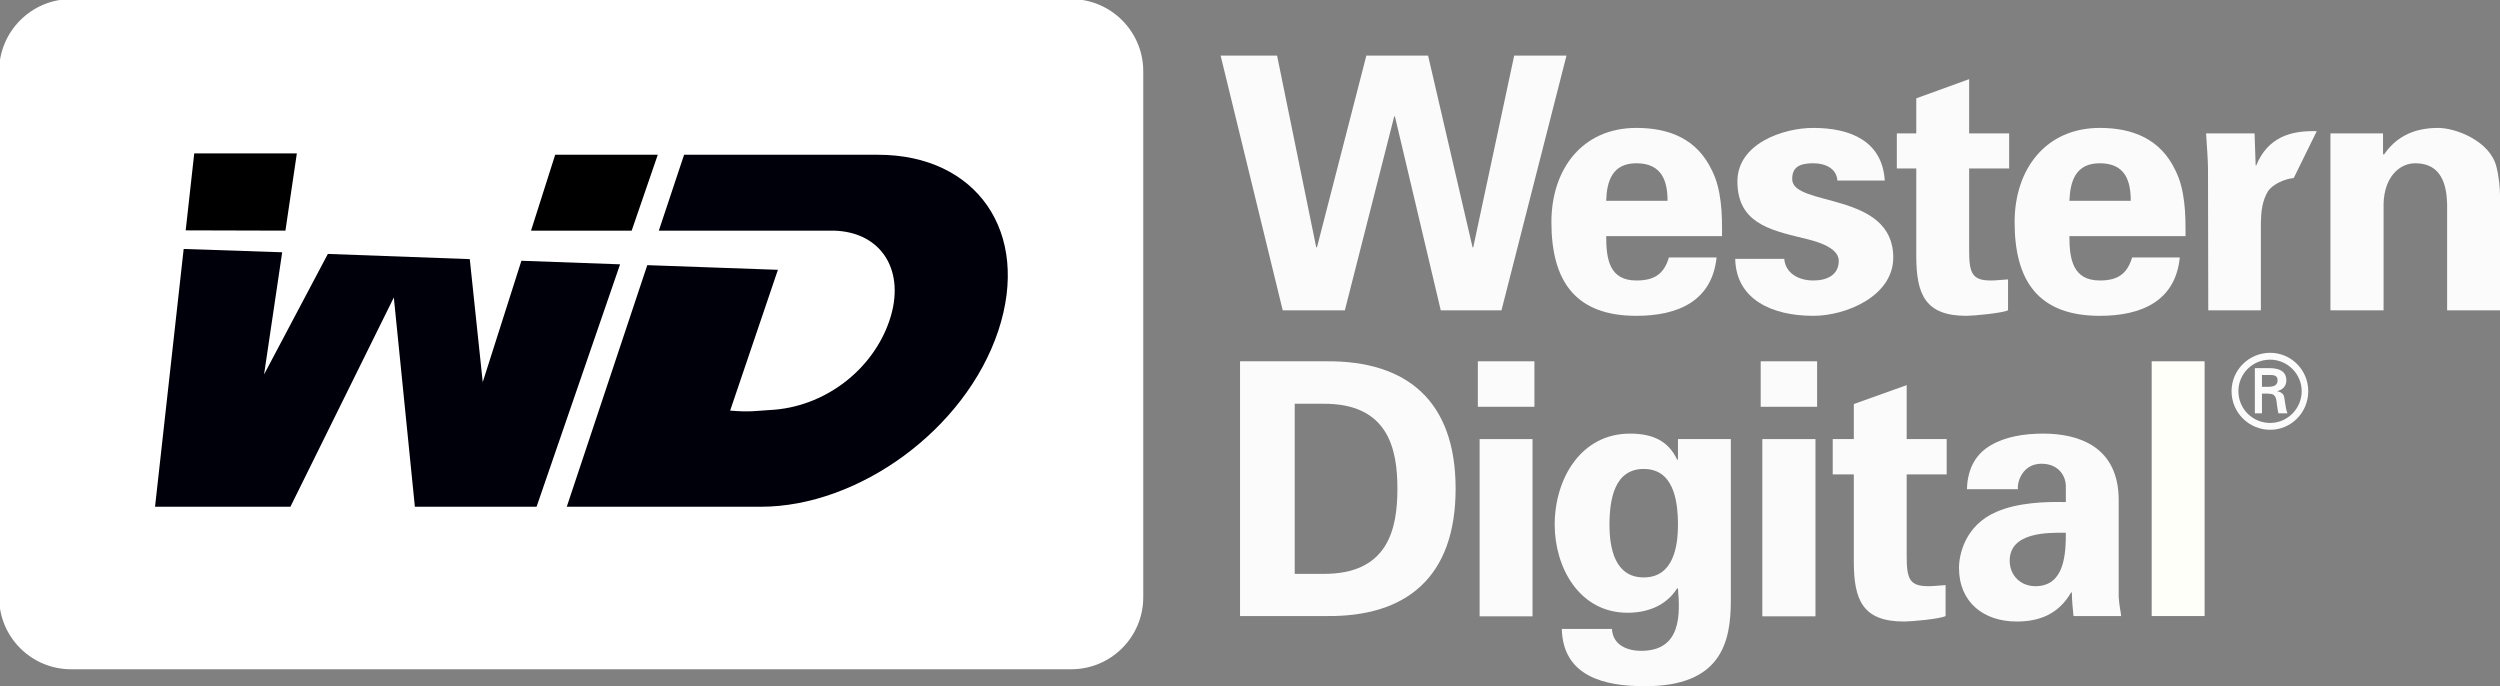 <?xml version="1.0" encoding="UTF-8" standalone="no"?>
<!-- Created with Inkscape (http://www.inkscape.org/) -->

<svg
   xmlns:dc="http://purl.org/dc/elements/1.1/"
   xmlns:cc="http://creativecommons.org/ns#"
   xmlns:rdf="http://www.w3.org/1999/02/22-rdf-syntax-ns#"
   xmlns:svg="http://www.w3.org/2000/svg"
   xmlns="http://www.w3.org/2000/svg"
   xmlns:sodipodi="http://sodipodi.sourceforge.net/DTD/sodipodi-0.dtd"
   xmlns:inkscape="http://www.inkscape.org/namespaces/inkscape"
   width="199.546"
   height="54.77"
   id="svg145868"
   sodipodi:version="0.32"
   inkscape:version="0.92.3 (2405546, 2018-03-11)"
   version="1.0"
   sodipodi:docname="Western_Digital_logo.svg">
  <rect width="100%" height="100%" fill="#808080" stroke="none"/>
  <defs
     id="defs145870" />
  <sodipodi:namedview
     id="base"
     pagecolor="#ffffff"
     bordercolor="#666666"
     borderopacity="1.0"
     inkscape:pageopacity="0.0"
     inkscape:pageshadow="2"
     inkscape:zoom="7.0809486"
     inkscape:cx="109.9843"
     inkscape:cy="76.425659"
     inkscape:document-units="px"
     inkscape:current-layer="g146101"
     inkscape:window-width="2560"
     inkscape:window-height="1377"
     inkscape:window-x="2552"
     inkscape:window-y="-8"
     showgrid="false"
     inkscape:window-maximized="1" />
  <g
     inkscape:label="Ebene 1"
     inkscape:groupmode="layer"
     id="layer1"
     transform="translate(-557.497,-495.594)">
    <g
       id="g146101">
      <path
         id="path818"
         class="ps034 ps112 ps20"
         d="M 648.679,543.257 C 648.679,546.406 646.136,548.942 643,548.942 L 563.171,548.942 C 560.038,548.942 557.497,546.406 557.497,543.257 L 557.497,501.278 C 557.497,498.152 560.038,495.594 563.171,495.594 L 643,495.594 C 646.136,495.594 648.679,498.152 648.679,501.278 L 648.679,543.257"
         style="font-size:3.153px;letter-spacing:-0.063;word-spacing:0;fill:#ffffff;fill-rule:nonzero;stroke:#ffffff;stroke-width:0.142;stroke-linecap:butt;stroke-linejoin:miter;stroke-miterlimit:4;stroke-dasharray:none;font-family:fnt0, 'Futura', Arial;stroke-opacity:1;fill-opacity:1" />
      <path
         id="path822"
         class="ps02 ps115 ps20"
         d="M 607.916,514.003 L 609.999,507.947 L 601.811,507.947 L 599.883,514.003 L 607.916,514.003"
         style="font-size:3.153px;letter-spacing:-0.063;word-spacing:0;fill:#000000;fill-rule:nonzero;stroke:none;stroke-width:0.188;stroke-linecap:butt;stroke-linejoin:miter;stroke-miterlimit:4;stroke-dasharray:none;font-family:fnt0, 'Futura', Arial;fill-opacity:1" />
      <path
         id="path824"
         class="ps02 ps115 ps20"
         d="M 594.756,514.003 L 594.117,507.947 L 587.853,507.947 L 584.656,514.003 L 594.756,514.003"
         style="font-size:3.153px;letter-spacing:-0.063;word-spacing:0;fill:white;fill-rule:nonzero;stroke:none;stroke-width:0.188;stroke-linecap:butt;stroke-linejoin:miter;stroke-miterlimit:4;stroke-dasharray:none;font-family:fnt0, &quot;Futura&quot;, Arial" />
      <path
         id="path826"
         class="ps02 ps115 ps20"
         d="M 599.115,516.408 L 596.028,526.094 L 594.994,516.277 L 583.666,515.862 L 578.574,525.482 L 580.021,515.73 L 572.157,515.468 L 569.872,536.042 L 580.677,536.042 L 588.931,519.338 L 590.612,536.042 L 600.324,536.042 L 606.991,516.692 L 599.115,516.408"
         style="font-size:3.153px;letter-spacing:-0.063;word-spacing:0;fill:#00000a;fill-rule:nonzero;stroke:none;stroke-width:0.188;stroke-linecap:butt;stroke-linejoin:miter;stroke-miterlimit:4;stroke-dasharray:none;font-family:fnt0, 'Futura', Arial;fill-opacity:1" />
      <path
         id="path828"
         class="ps02 ps115 ps20"
         d="M 580.279,514.003 L 581.191,507.837 L 573.001,507.837 L 572.319,513.981 L 580.279,514.003"
         style="font-size:3.153px;letter-spacing:-0.063;word-spacing:0;fill:#000000;fill-rule:nonzero;stroke:none;stroke-width:0.188;stroke-linecap:butt;stroke-linejoin:miter;stroke-miterlimit:4;stroke-dasharray:none;font-family:fnt0, 'Futura', Arial;fill-opacity:1" />
      <path
         id="path830"
         class="ps02 ps115 ps20"
         d="M 627.589,507.947 L 612.1,507.947 L 610.084,514.003 L 624.055,514.003 C 627.91,514.112 629.806,517.261 628.5,521.153 C 627.176,525.11 623.308,528.127 618.904,528.324 C 617.776,528.39 617.385,528.499 615.775,528.368 L 619.588,517.13 L 609.162,516.758 L 602.736,536.042 L 618.222,536.042 C 626.012,536.042 634.544,529.898 637.176,522.005 C 639.804,514.091 635.412,507.947 627.589,507.947"
         style="font-size:3.153px;letter-spacing:-0.063;word-spacing:0;fill:#00000a;fill-rule:nonzero;stroke:none;stroke-width:0.188;stroke-linecap:butt;stroke-linejoin:miter;stroke-miterlimit:4;stroke-dasharray:none;font-family:fnt0, 'Futura', Arial;fill-opacity:1" />
      <path
         id="path832"
         class="ps010 ps115 ps20"
         d="M 666.557,500.032 L 671.485,500.032 L 675.034,515.337 L 675.088,515.337 L 678.357,500.032 L 682.531,500.032 L 677.342,520.366 L 672.497,520.366 L 668.837,504.886 L 668.78,504.886 L 664.84,520.366 L 659.882,520.366 L 654.925,500.032 L 659.431,500.032 L 662.556,515.337 L 662.615,515.337 L 666.557,500.032"
         style="font-size:3.153px;letter-spacing:-0.063;word-spacing:0;fill:#ffffff;fill-rule:nonzero;stroke:none;stroke-width:0.188;stroke-linecap:butt;stroke-linejoin:miter;stroke-miterlimit:4;stroke-dasharray:none;font-family:fnt0, 'Futura', Arial;fill-opacity:0.965" />
      <path
         id="path836"
         class="ps07 ps115 ps20"
         d="M 685.701,514.44 C 685.701,516.255 685.941,517.982 688.106,517.982 C 689.593,517.982 690.314,517.436 690.708,516.146 L 694.512,516.146 C 694.14,519.644 691.407,520.803 688.106,520.803 C 683.274,520.803 681.328,518.07 681.328,513.325 C 681.328,509.084 683.799,505.804 688.106,505.804 C 690.773,505.804 692.96,506.701 694.14,509.193 C 694.534,509.98 694.731,510.811 694.84,511.729 C 694.949,512.604 694.949,513.5 694.949,514.44 L 685.701,514.44 z M 690.598,511.62 C 690.598,510.068 690.161,508.625 688.106,508.625 C 686.182,508.625 685.745,510.068 685.701,511.62 L 690.598,511.62"
         style="font-size:3.153px;letter-spacing:-0.063;word-spacing:0;fill:#ffffff;fill-rule:nonzero;stroke:none;stroke-width:0.188;stroke-linecap:butt;stroke-linejoin:miter;stroke-miterlimit:4;stroke-dasharray:none;font-family:fnt0, 'Futura', Arial;fill-opacity:0.965" />
      <path
         id="path840"
         class="ps07 ps115 ps20"
         d="M 704.154,510.002 C 704.089,509.04 703.192,508.625 702.23,508.625 C 701.071,508.625 700.547,508.974 700.547,509.893 C 700.547,512.123 708.614,510.855 708.614,516.146 C 708.614,519.229 704.854,520.803 702.23,520.803 C 698.929,520.803 696.064,519.491 695.999,516.255 L 699.913,516.255 C 700,517.348 700.984,517.982 702.23,517.982 C 703.389,517.982 704.264,517.501 704.264,516.408 C 704.264,515.271 702.23,514.79 701.377,514.593 C 698.688,513.938 696.174,513.347 696.174,510.068 C 696.174,507.094 699.759,505.804 702.23,505.804 C 705.225,505.804 707.74,506.875 707.936,510.002 L 704.154,510.002"
         style="font-size:3.153px;letter-spacing:-0.063;word-spacing:0;fill:#ffffff;fill-rule:nonzero;stroke:none;stroke-width:0.188;stroke-linecap:butt;stroke-linejoin:miter;stroke-miterlimit:4;stroke-dasharray:none;font-family:fnt0, 'Futura', Arial;fill-opacity:0.965" />
      <path
         id="path844"
         class="ps07 ps115 ps20"
         d="M 710.451,506.241 L 710.451,503.443 L 714.671,501.912 L 714.671,506.241 L 717.863,506.241 L 717.863,509.04 L 714.671,509.04 L 714.671,515.621 C 714.671,517.458 714.955,517.982 716.42,517.982 C 716.879,517.982 717.316,517.917 717.775,517.895 L 717.775,520.366 C 717.294,520.584 715.042,520.803 714.452,520.803 C 711.15,520.803 710.451,519.076 710.451,516.015 L 710.451,509.04 L 708.899,509.04 L 708.899,506.241 L 710.451,506.241"
         style="font-size:3.153px;letter-spacing:-0.063;word-spacing:0;fill:#ffffff;fill-rule:nonzero;stroke:none;stroke-width:0.188;stroke-linecap:butt;stroke-linejoin:miter;stroke-miterlimit:4;stroke-dasharray:none;font-family:fnt0, 'Futura', Arial;fill-opacity:0.965" />
      <path
         id="path848"
         class="ps07 ps115 ps20"
         d="M 722.673,514.44 C 722.673,516.255 722.935,517.982 725.1,517.982 C 726.565,517.982 727.286,517.436 727.68,516.146 L 731.484,516.146 C 731.134,519.644 728.401,520.803 725.1,520.803 C 720.246,520.803 718.3,518.07 718.3,513.325 C 718.3,509.084 720.793,505.804 725.1,505.804 C 727.745,505.804 729.953,506.701 731.134,509.193 C 731.528,509.98 731.725,510.811 731.834,511.729 C 731.943,512.604 731.943,513.5 731.943,514.44 L 722.673,514.44 z M 727.57,511.62 C 727.57,510.068 727.155,508.625 725.1,508.625 C 723.154,508.625 722.738,510.068 722.673,511.62 L 727.57,511.62"
         style="font-size:3.153px;letter-spacing:-0.063;word-spacing:0;fill:#ffffff;fill-rule:nonzero;stroke:none;stroke-width:0.188;stroke-linecap:butt;stroke-linejoin:miter;stroke-miterlimit:4;stroke-dasharray:none;font-family:fnt0, 'Futura', Arial;fill-opacity:0.965" />
      <path
         id="path852"
         class="ps07 ps115 ps20"
         d="M 740.579,509.805 C 739.88,509.871 738.939,510.264 738.524,510.855 C 738.065,511.642 737.978,512.429 737.956,513.347 L 737.956,520.366 L 733.758,520.366 L 733.736,509.04 C 733.736,508.45 733.649,507.269 733.583,506.241 L 737.453,506.241 L 737.54,508.8 L 737.584,508.8 C 738.502,506.569 740.295,506.001 742.416,506.066 L 740.579,509.805"
         style="font-size:3.153px;letter-spacing:-0.063;word-spacing:0;fill:#ffffff;fill-rule:nonzero;stroke:none;stroke-width:0.188;stroke-linecap:butt;stroke-linejoin:miter;stroke-miterlimit:4;stroke-dasharray:none;font-family:fnt0, 'Futura', Arial;fill-opacity:0.965" />
      <path
         id="path856"
         class="ps07 ps115 ps20"
         d="M 747.707,507.859 L 747.773,507.947 C 748.647,506.657 749.981,505.804 752.102,505.804 C 753.523,505.804 756.256,506.854 756.759,508.909 C 756.978,509.783 757.043,510.68 757.043,511.161 L 757.043,520.366 L 752.823,520.366 L 752.823,511.86 C 752.78,510.352 752.364,508.625 750.287,508.625 C 748.953,508.625 747.795,509.805 747.751,511.86 L 747.751,520.366 L 743.509,520.366 L 743.509,506.241 L 747.707,506.241 L 747.707,507.859"
         style="font-size:3.153px;letter-spacing:-0.063;word-spacing:0;fill:#ffffff;fill-rule:nonzero;stroke:none;stroke-width:0.188;stroke-linecap:butt;stroke-linejoin:miter;stroke-miterlimit:4;stroke-dasharray:none;font-family:fnt0, 'Futura', Arial;fill-opacity:0.965" />
      <path
         id="path866"
         class="ps07 ps115 ps20"
         d="M 656.475,524.432 L 663.404,524.432 C 669.736,524.389 673.682,527.537 673.682,534.599 C 673.682,541.683 669.736,544.831 663.404,544.766 L 656.475,544.766 L 656.475,524.432 z M 660.839,541.399 L 663.091,541.399 C 668.273,541.442 669.036,537.857 669.036,534.599 C 669.036,531.363 668.273,527.777 663.091,527.821 L 660.839,527.821 L 660.839,541.399"
         style="font-size:3.153px;letter-spacing:-0.063;word-spacing:0;fill:#ffffff;fill-rule:nonzero;stroke:none;stroke-width:0.188;stroke-linecap:butt;stroke-linejoin:miter;stroke-miterlimit:4;stroke-dasharray:none;font-family:fnt0, 'Futura', Arial;fill-opacity:0.965" />
      <path
         id="path870"
         class="ps07 ps115 ps20"
         d="M 675.456,524.432 L 679.972,524.432 L 679.972,528.062 L 675.456,528.062 L 675.456,524.432 z M 675.597,530.642 L 679.82,530.642 L 679.82,544.788 L 675.597,544.788 L 675.597,530.642 z "
         style="font-size:3.153px;letter-spacing:-0.063;word-spacing:0;fill:#ffffff;fill-rule:nonzero;stroke:none;stroke-width:0.188;stroke-linecap:butt;stroke-linejoin:miter;stroke-miterlimit:4;stroke-dasharray:none;font-family:fnt0, 'Futura', Arial;fill-opacity:0.965" />
      <path
         id="path874"
         class="ps07 ps115 ps20"
         d="M 695.649,543.519 C 695.649,546.799 694.928,550.407 688.718,550.363 C 685.591,550.363 682.246,549.598 682.159,545.793 L 686.16,545.793 C 686.226,547.061 687.341,547.542 688.499,547.542 C 691.714,547.542 691.604,544.613 691.429,542.557 L 691.364,542.557 C 690.489,543.935 689.003,544.503 687.406,544.503 C 683.558,544.503 681.59,540.896 681.59,537.463 C 681.59,533.856 683.646,530.204 687.603,530.204 C 689.483,530.204 690.686,530.838 691.364,532.281 L 691.429,532.281 L 691.429,530.642 L 695.649,530.642 L 695.649,543.519 z M 688.696,541.683 C 691.014,541.683 691.429,539.322 691.429,537.485 C 691.429,535.408 691.014,533.025 688.696,533.025 C 686.379,533.025 685.963,535.408 685.963,537.485 C 685.963,539.322 686.379,541.683 688.696,541.683"
         style="font-size:3.153px;letter-spacing:-0.063;word-spacing:0;fill:#ffffff;fill-rule:nonzero;stroke:none;stroke-width:0.188;stroke-linecap:butt;stroke-linejoin:miter;stroke-miterlimit:4;stroke-dasharray:none;font-family:fnt0, 'Futura', Arial;fill-opacity:0.965" />
      <path
         id="path884"
         class="ps07 ps115 ps20"
         d="M 698.032,524.432 L 702.536,524.432 L 702.536,528.062 L 698.032,528.062 L 698.032,524.432 z M 698.163,530.642 L 702.405,530.642 L 702.405,544.788 L 698.163,544.788 L 698.163,530.642 z "
         style="font-size:3.153px;letter-spacing:-0.063;word-spacing:0;fill:#ffffff;fill-rule:nonzero;stroke:none;stroke-width:0.188;stroke-linecap:butt;stroke-linejoin:miter;stroke-miterlimit:4;stroke-dasharray:none;font-family:fnt0, 'Futura', Arial;fill-opacity:0.965" />
      <path
         id="path888"
         class="ps07 ps115 ps20"
         d="M 705.466,530.642 L 705.466,527.843 L 709.685,526.334 L 709.685,530.642 L 712.878,530.642 L 712.878,533.462 L 709.685,533.462 L 709.685,540.021 C 709.685,541.88 709.97,542.383 711.435,542.383 C 711.894,542.383 712.331,542.317 712.79,542.295 L 712.79,544.766 C 712.309,545.006 710.057,545.203 709.467,545.203 C 706.166,545.203 705.466,543.476 705.466,540.415 L 705.466,533.462 L 703.782,533.462 L 703.782,530.642 L 705.466,530.642"
         style="font-size:3.153px;letter-spacing:-0.063;word-spacing:0;fill:#ffffff;fill-rule:nonzero;stroke:none;stroke-width:0.188;stroke-linecap:butt;stroke-linejoin:miter;stroke-miterlimit:4;stroke-dasharray:none;font-family:fnt0, 'Futura', Arial;fill-opacity:0.965" />
      <path
         id="path892"
         class="ps07 ps115 ps20"
         d="M 714.496,534.643 C 714.54,532.872 715.305,531.757 716.42,531.123 C 717.578,530.445 719.065,530.204 720.596,530.204 C 723.438,530.204 726.608,531.254 726.608,535.517 L 726.608,543.235 C 726.652,543.935 726.761,544.35 726.805,544.766 L 723.001,544.766 C 722.935,544.132 722.87,543.476 722.87,542.885 L 722.804,542.885 C 721.864,544.525 720.399,545.203 718.475,545.203 C 715.829,545.203 713.861,543.673 713.861,540.918 C 713.861,539.934 714.299,537.529 716.879,536.436 C 718.562,535.714 720.705,535.627 722.389,535.67 L 722.389,534.358 C 722.389,533.768 721.951,532.609 720.443,532.609 C 718.978,532.609 718.497,533.987 718.562,534.643 L 714.496,534.643 z M 717.907,540.349 C 717.907,541.53 718.781,542.383 719.962,542.383 C 722.301,542.383 722.389,539.781 722.389,538.119 C 720.924,538.097 717.907,538.075 717.907,540.349"
         style="font-size:3.153px;letter-spacing:-0.063;word-spacing:0;fill:#ffffff;fill-rule:nonzero;stroke:none;stroke-width:0.188;stroke-linecap:butt;stroke-linejoin:miter;stroke-miterlimit:4;stroke-dasharray:none;font-family:fnt0, 'Futura', Arial;fill-opacity:0.965" />
      <path
         id="path896"
         class="ps013 ps116 ps20"
         d="M 731.353,544.766 L 731.353,524.432"
         style="font-size:3.153px;letter-spacing:-0.063;word-spacing:0;fill:#ffffff;stroke:#fffffa;stroke-width:4.224;stroke-linecap:butt;stroke-linejoin:miter;stroke-miterlimit:4;stroke-dasharray:none;font-family:fnt0, 'Futura', Arial;fill-opacity:0.965;stroke-opacity:1" />
      <path
         id="path900"
         class="ps07 ps115 ps20"
         d="M 735.616,526.815 C 735.616,525.132 736.994,523.754 738.699,523.754 C 740.383,523.754 741.738,525.132 741.738,526.815 C 741.738,528.521 740.383,529.898 738.699,529.898 C 736.994,529.898 735.616,528.521 735.616,526.815 z M 741.213,526.815 C 741.213,525.438 740.077,524.301 738.699,524.301 C 737.278,524.301 736.163,525.438 736.163,526.815 C 736.163,528.215 737.278,529.352 738.699,529.352 C 740.077,529.352 741.213,528.215 741.213,526.815 z M 738.043,527.012 L 738.043,528.586 L 737.475,528.586 L 737.475,524.979 L 738.634,524.979 C 739.311,524.979 739.989,525.154 739.989,525.963 C 739.989,526.378 739.727,526.706 739.246,526.815 L 739.246,526.815 C 739.749,526.925 739.814,527.143 739.858,527.537 C 739.923,527.887 739.945,528.258 740.077,528.586 L 739.355,528.586 C 739.311,528.368 739.268,528.149 739.246,527.93 C 739.202,527.624 739.202,527.34 739.027,527.165 C 738.896,527.012 738.699,527.034 738.502,527.012 L 738.043,527.012 z M 738.634,526.466 C 739.158,526.444 739.289,526.225 739.289,525.941 C 739.289,525.678 739.158,525.525 738.721,525.525 L 738.043,525.525 L 738.043,526.466 L 738.634,526.466"
         style="font-size:3.153px;letter-spacing:-0.063;word-spacing:0;fill:#ffffff;fill-rule:nonzero;stroke:none;stroke-width:0.188;stroke-linecap:butt;stroke-linejoin:miter;stroke-miterlimit:4;stroke-dasharray:none;font-family:fnt0, 'Futura', Arial;fill-opacity:0.965" />
    </g>
  </g>
</svg>
